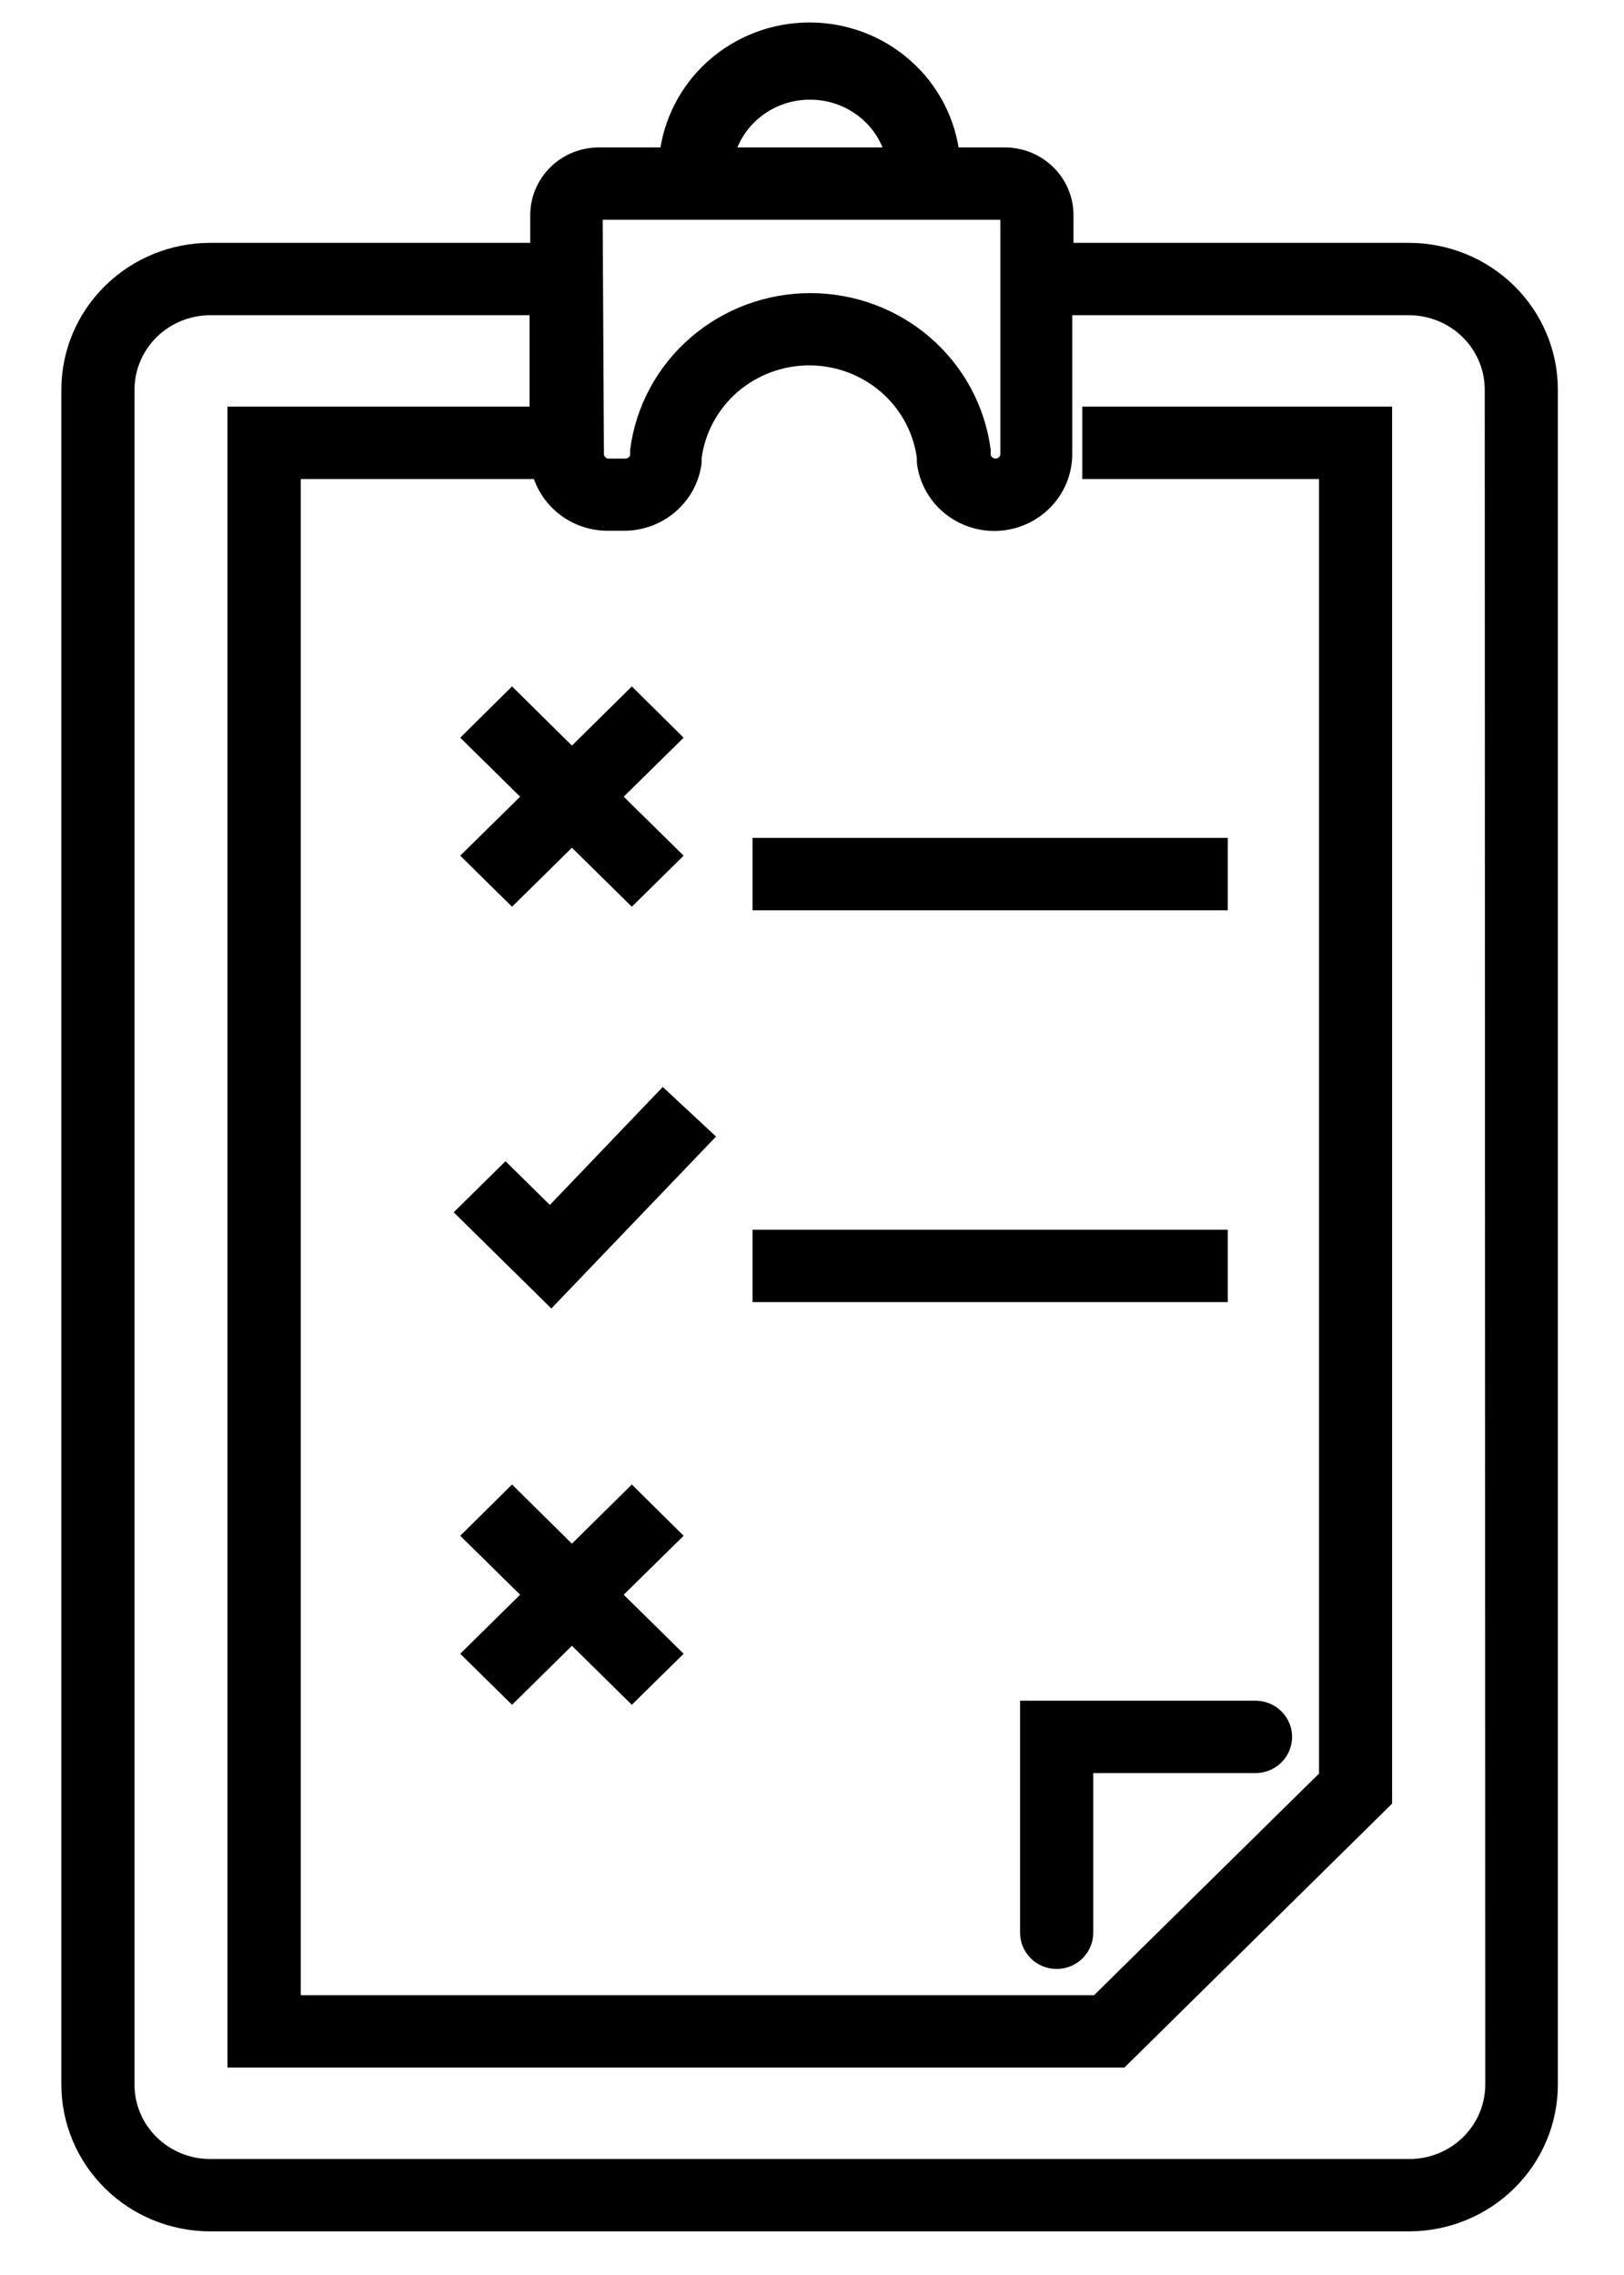 <svg width="40" height="56" viewBox="0 0 40 56" xmlns="http://www.w3.org/2000/svg">
<path d="M34.707 6.228H26.191V5.297C26.191 4.921 26.04 4.561 25.77 4.296C25.501 4.03 25.136 3.88 24.755 3.879H23.392C23.306 3.036 22.906 2.254 22.267 1.686C21.629 1.117 20.8 0.803 19.939 0.803C19.079 0.803 18.249 1.117 17.611 1.686C16.973 2.254 16.572 3.036 16.486 3.879H14.75C14.368 3.879 14.002 4.028 13.732 4.294C13.462 4.56 13.31 4.921 13.31 5.297V6.228H5.176C4.27 6.229 3.403 6.584 2.763 7.214C2.122 7.844 1.762 8.698 1.761 9.59V51.31C1.761 52.202 2.121 53.057 2.761 53.688C3.401 54.32 4.27 54.675 5.176 54.676H34.707C35.612 54.675 36.48 54.32 37.12 53.69C37.76 53.06 38.12 52.206 38.121 51.314V9.59C38.12 8.698 37.76 7.844 37.12 7.214C36.48 6.584 35.612 6.229 34.707 6.228ZM19.956 2.204C20.451 2.203 20.931 2.369 21.317 2.674C21.703 2.978 21.971 3.403 22.078 3.879H17.822C17.929 3.401 18.2 2.974 18.588 2.67C18.977 2.365 19.46 2.201 19.956 2.204ZM14.594 5.297C14.594 5.261 14.609 5.226 14.635 5.2C14.661 5.175 14.696 5.16 14.733 5.16H24.755C24.773 5.16 24.791 5.164 24.807 5.171C24.824 5.178 24.839 5.188 24.851 5.2C24.864 5.213 24.874 5.228 24.88 5.245C24.887 5.261 24.89 5.279 24.889 5.297V11.175C24.889 11.222 24.88 11.269 24.861 11.313C24.843 11.357 24.815 11.398 24.781 11.431C24.747 11.465 24.706 11.492 24.662 11.51C24.617 11.528 24.569 11.538 24.52 11.538C24.431 11.537 24.344 11.505 24.276 11.447C24.208 11.389 24.164 11.309 24.152 11.222V11.093C24.02 10.09 23.522 9.169 22.751 8.501C21.98 7.833 20.988 7.465 19.961 7.465C18.934 7.465 17.942 7.833 17.171 8.501C16.399 9.169 15.901 10.09 15.77 11.093V11.222C15.758 11.309 15.715 11.389 15.648 11.447C15.581 11.505 15.495 11.537 15.405 11.538H14.993C14.945 11.538 14.897 11.528 14.852 11.51C14.807 11.492 14.767 11.465 14.733 11.431C14.698 11.398 14.671 11.357 14.653 11.313C14.634 11.269 14.625 11.222 14.625 11.175L14.594 5.297ZM36.833 51.31C36.833 51.584 36.778 51.856 36.671 52.11C36.564 52.363 36.407 52.593 36.21 52.787C36.012 52.981 35.778 53.134 35.52 53.238C35.262 53.343 34.986 53.396 34.707 53.395H5.176C4.615 53.395 4.078 53.175 3.682 52.785C3.285 52.395 3.063 51.866 3.063 51.314V9.59C3.064 9.038 3.287 8.51 3.683 8.12C4.079 7.73 4.616 7.511 5.176 7.509H13.293V11.175C13.295 11.61 13.472 12.026 13.785 12.333C14.098 12.641 14.521 12.814 14.963 12.815H15.375C15.781 12.814 16.173 12.668 16.478 12.404C16.783 12.14 16.98 11.776 17.032 11.38V11.256C17.123 10.561 17.468 9.923 18.001 9.461C18.535 8.999 19.222 8.744 19.933 8.744C20.643 8.744 21.33 8.999 21.864 9.461C22.398 9.923 22.742 10.561 22.833 11.256V11.38C22.886 11.795 23.098 12.175 23.425 12.442C23.753 12.709 24.172 12.843 24.597 12.816C25.021 12.789 25.419 12.604 25.71 12.298C26 11.992 26.162 11.589 26.16 11.17V7.509H34.707C35.267 7.511 35.804 7.73 36.2 8.12C36.596 8.51 36.819 9.038 36.82 9.59L36.833 51.31Z" fill="currentColor" stroke="currentColor" stroke-width="0.5"/>
<path d="M26.907 11.542H32.738V43.762L27.05 49.362H7.158V11.542H12.989V10.26H5.853V50.644H27.592L34.039 44.292V10.26H26.907V11.542Z" fill="currentColor" stroke="currentColor" stroke-width="0.5"/>
<path d="M13.549 30.016L12.451 28.935L11.531 29.841L13.575 31.853L17.28 27.987L16.334 27.107L13.549 30.016Z" fill="currentColor" stroke="currentColor" stroke-width="0.5"/>
<path d="M11.692 18.158L13.167 19.611L11.692 21.063L12.612 21.969L14.087 20.516L15.562 21.969L16.482 21.063L15.006 19.611L16.482 18.158L15.562 17.248L14.087 18.705L12.612 17.248L11.692 18.158Z" fill="currentColor" stroke="currentColor" stroke-width="0.5"/>
<path d="M15.562 36.893L14.087 38.35L12.612 36.893L11.692 37.803L13.167 39.255L11.692 40.708L12.612 41.613L14.087 40.161L15.562 41.613L16.482 40.708L15.006 39.255L16.482 37.803L15.562 36.893Z" fill="currentColor" stroke="currentColor" stroke-width="0.5"/>
<path d="M29.991 20.875H18.785V22.157H29.991V20.875Z" fill="currentColor" stroke="currentColor" stroke-width="0.5"/>
<path d="M29.991 30.52H18.785V31.802H29.991V30.52Z" fill="currentColor" stroke="currentColor" stroke-width="0.5"/>
<path d="M25.375 47.576C25.375 47.746 25.444 47.909 25.566 48.029C25.688 48.15 25.853 48.217 26.026 48.217C26.198 48.217 26.364 48.15 26.486 48.029C26.608 47.909 26.677 47.746 26.677 47.576V43.395H30.924C31.096 43.395 31.262 43.327 31.384 43.207C31.506 43.087 31.575 42.924 31.575 42.754C31.575 42.584 31.506 42.421 31.384 42.301C31.262 42.181 31.096 42.113 30.924 42.113H25.375V47.576Z" fill="currentColor" stroke="currentColor" stroke-width="0.5"/>
</svg>
